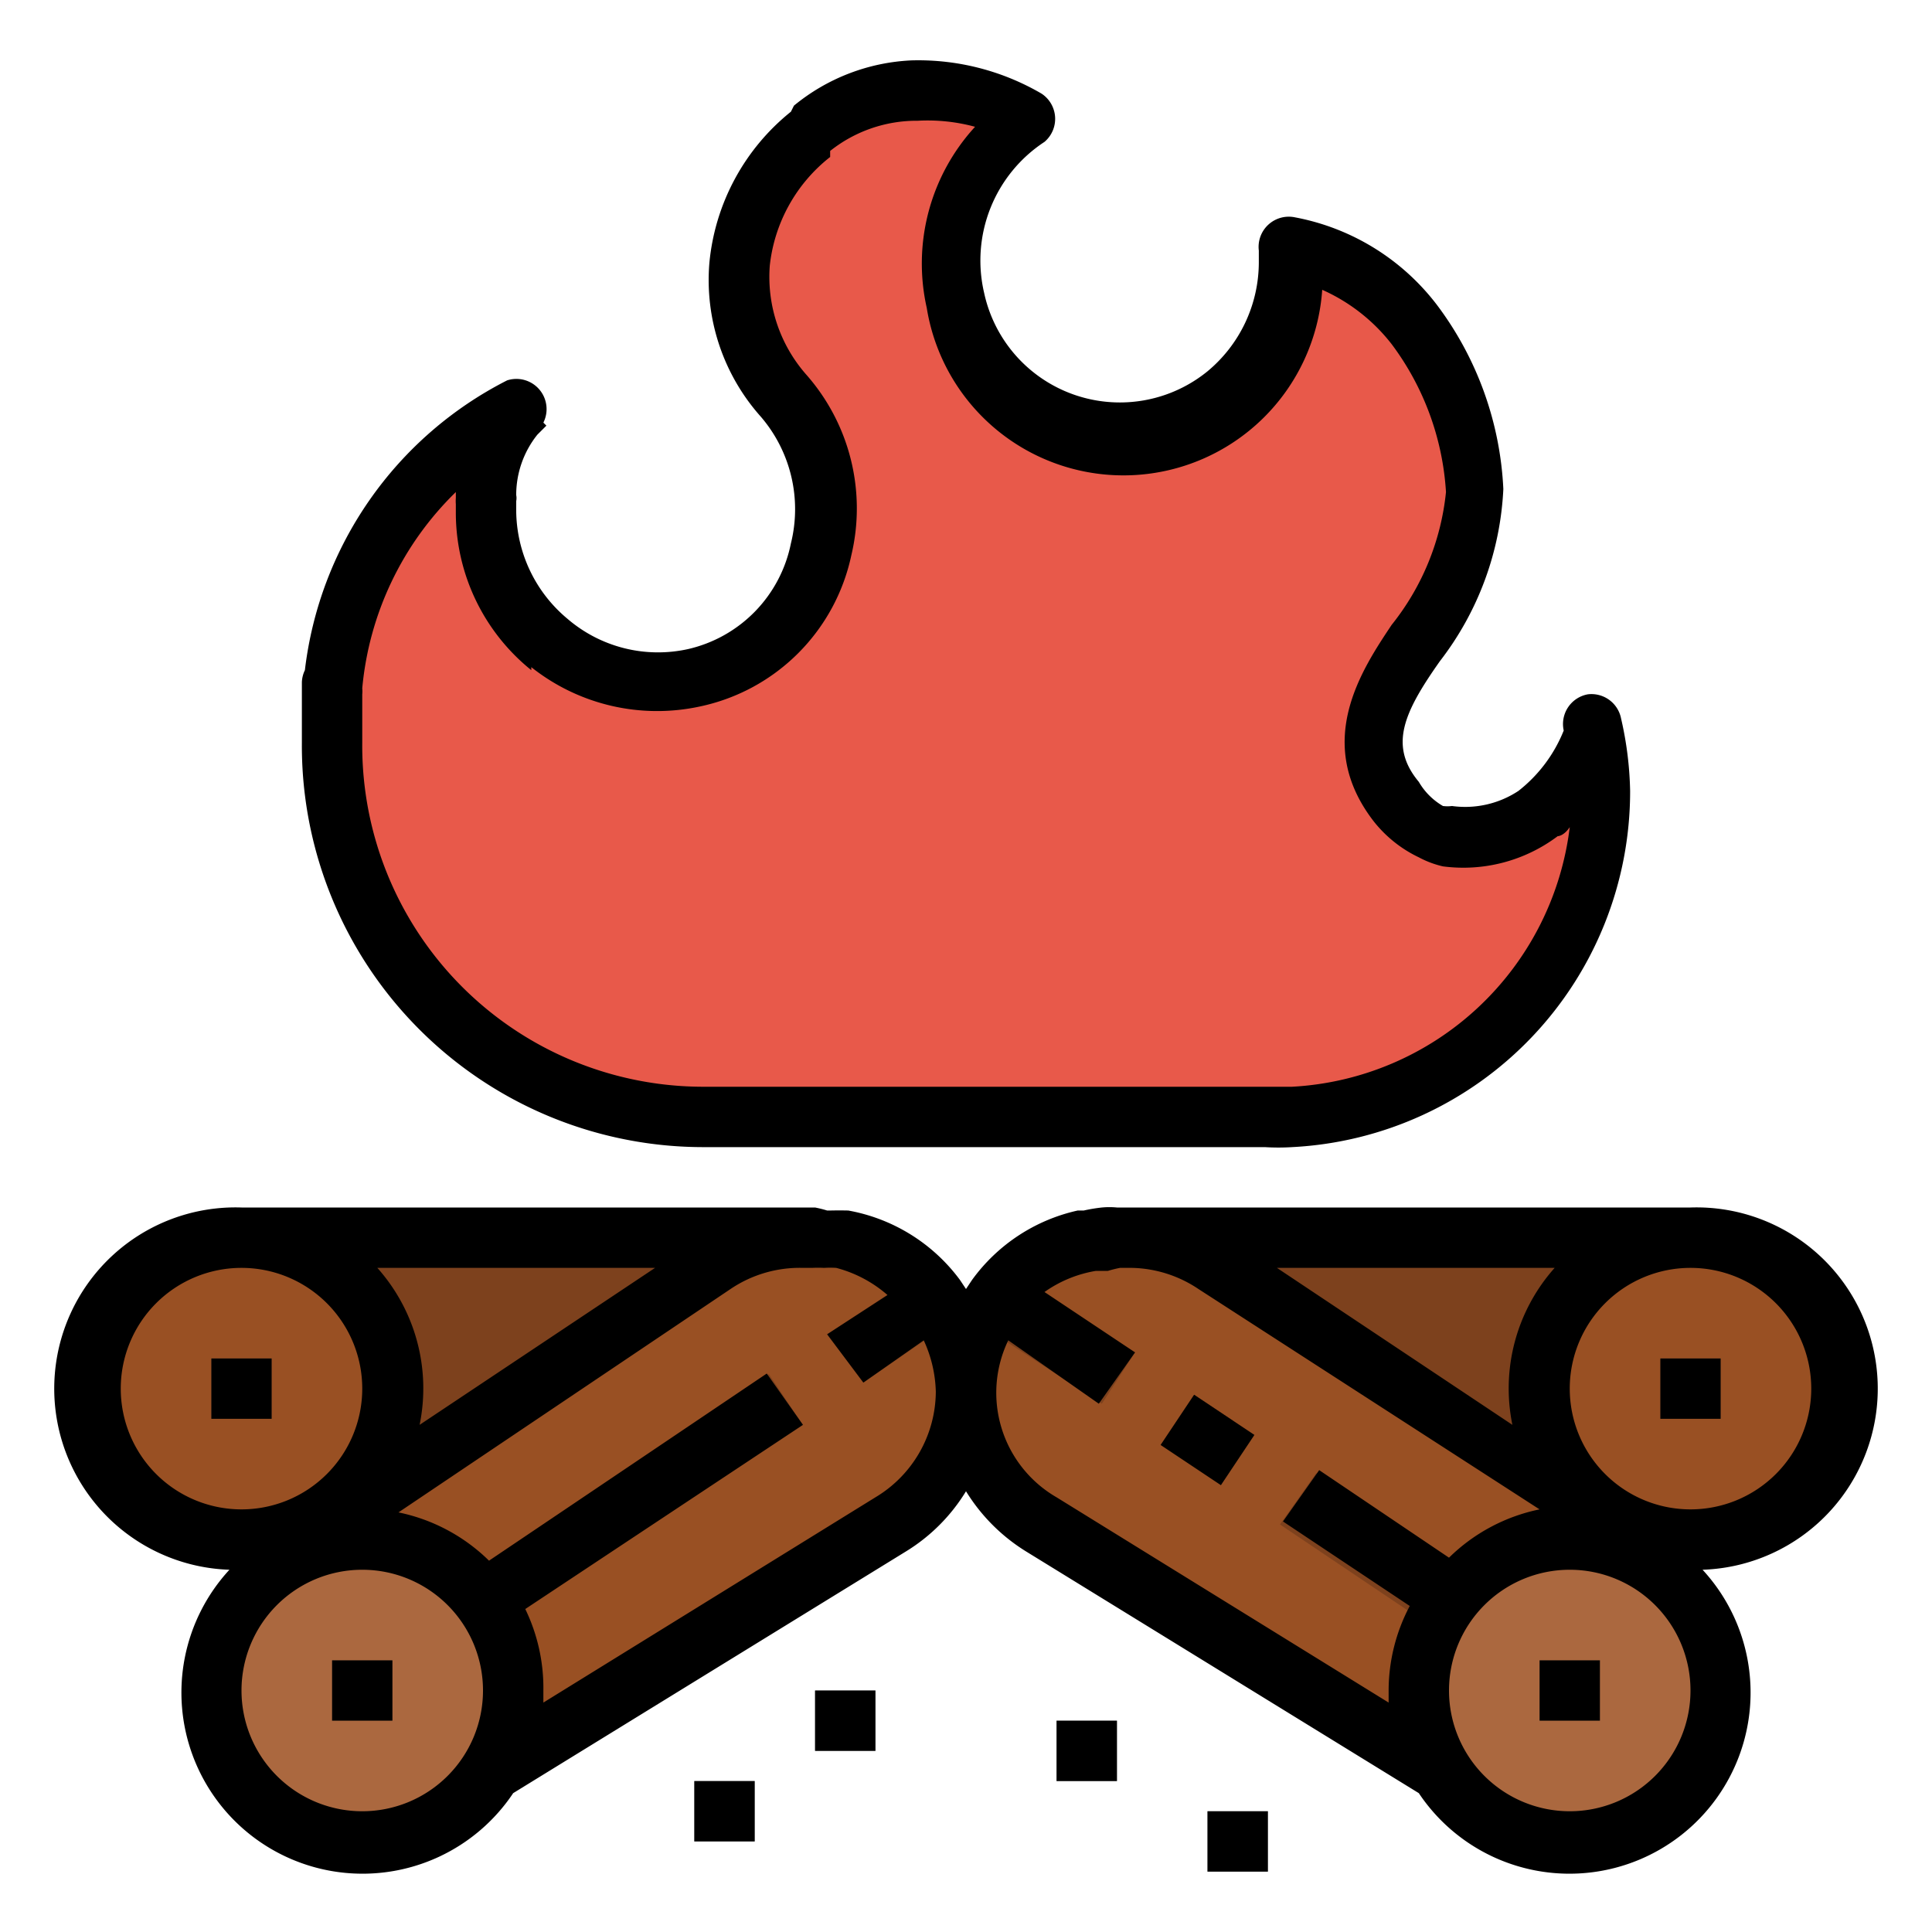 <svg xmlns="http://www.w3.org/2000/svg" viewBox="0 0 64 64">
  <g id="filled_outline" data-name="filled outline">
    <path d="M27 51H8V41h19a5 5 0 0 1 5 5 5 5 0 0 1-5 5Z" fill="#7d411d"/>
    <circle cx="8" cy="46" r="5" fill="#995023"/>
    <path d="M23.7 41.9 9.3 51.8l5 8.6 15.2-9.9a5.1 5.1 0 0 0 2.5-4.4 5.1 5.1 0 0 0-5.1-5.1h-.3a5.1 5.1 0 0 0-2.9.9Z" fill="#995023"/>
    <path d="M37 51h19V41H37a5 5 0 0 0-5 5 5 5 0 0 0 5 5Z" fill="#7d411d"/>
    <circle cx="56" cy="46" r="5" fill="#995023"/>
    <path d="m40.3 41.9 14.4 10-5.1 8.4-15.1-9.8a5.1 5.1 0 0 1-2.5-4.4 5.1 5.1 0 0 1 5.1-5.1h.3a5.1 5.1 0 0 1 2.9.9Z" fill="#995023"/>
    <path fill="#a8653b" d="M7 45h2v2H7z"/>
    <path transform="rotate(-33.7 20.7 49.9)" fill="#7d411d" d="M14.3 48.9h12.8v2H14.3z"/>
    <path fill="#a8653b" d="M55 45h2v2h-2z"/>
    <path transform="rotate(-56.3 40 47.7)" fill="#7d411d" d="M39 46.5h2v2.4h-2z"/>
    <path fill="#7d411d" d="m47.9 54.2-5.5-3.7 1.2-1.7 5.4 3.7-1.1 1.7z"/>
    <path d="M47.9 27.7a2.2 2.2 0 0 1-.6-.2 3.2 3.2 0 0 1-1.1-1c-1.4-1.8-.5-3.5.7-5.2a9.2 9.2 0 0 0 2-5 10.1 10.1 0 0 0-2.1-5.6 6.7 6.7 0 0 0-4-2.5v.5A5.6 5.6 0 1 1 34 3.9a7.1 7.1 0 0 0-3.8-.9A5.6 5.6 0 0 0 27 4.3l-.1.1a6.2 6.2 0 0 0-.8 8.7 5.7 5.7 0 0 1 1.2 5.1 5.5 5.5 0 0 1-4.2 4.2A5.6 5.6 0 0 1 16 17v-.5a4 4 0 0 1 .9-2.5c0-.2.2-.3.3-.4a11.3 11.3 0 0 0-6.2 9H11v2.1A12.3 12.3 0 0 0 23.3 37s19.5 0 19.5 0A10.8 10.8 0 0 0 53 26.2a10.6 10.6 0 0 0-.2-2.2c.1 1-1.3 2.5-2 3a4.2 4.2 0 0 1-3 .7Z" fill="#e8594a"/>
    <path fill="#a6a6a6" d="M27 56h2v2h-2z"/>
    <path fill="#a6a6a6" d="M35 57h2v2h-2z"/>
    <path fill="#a6a6a6" d="M40 60h2v2h-2z"/>
    <path fill="#a6a6a6" d="M23 59h2v2h-2z"/>
    <path d="m28.6 45.8 2.9-2a5.1 5.1 0 0 0-1.2-1.5l-2.9 1.9Z" fill="#7d411d"/>
    <path d="m37.6 44.8-3.9-2.5a5.1 5.1 0 0 0-1.2 1.6l4 2.6Z" fill="#7d411d"/>
    <circle cx="12" cy="56" r="5" fill="#ab683f"/>
    <path fill="#b8774f" d="M11 55h2v2h-2z"/>
    <circle cx="52" cy="56" r="5" fill="#ab683f"/>
    <path fill="#b8774f" d="M51 55h2v2h-2z"/>
    <path d="M7 45h2v2H7z"/>
    <path d="M11 55h2v2h-2z"/>
    <path d="M56 40H37a2.7 2.7 0 0 0-.5 0 5.3 5.3 0 0 0-.6.1h-.2a5.9 5.9 0 0 0-3.5 2.3l-.2.3-.2-.3a5.9 5.9 0 0 0-3.7-2.3 12.8 12.8 0 0 0-.6 0h-.1a3.8 3.8 0 0 0-.4-.1H8a6 6 0 0 0-.4 12 6 6 0 1 0 9.4 7.4l13-8a6 6 0 0 0 2-2 6.1 6.1 0 0 0 2 2l13 8a6 6 0 1 0 9.4-7.4 6 6 0 0 0-.4-12Zm-4.5 2a6 6 0 0 0-1.4 5.2L42.3 42Zm-29.8 0-7.8 5.2a6 6 0 0 0-1.4-5.2ZM4 46a4 4 0 1 1 4 4 4 4 0 0 1-4-4Zm8 14a4 4 0 1 1 4-4 4 4 0 0 1-4 4Zm17-10.4-11 6.8V56a6 6 0 0 0-.6-2.7l9.2-6.1-1.2-1.7-9.2 6.2a6 6 0 0 0-3-1.6l11-7.4a4.1 4.1 0 0 1 2.4-.7h.3a4.3 4.3 0 0 1 .4 0 3.6 3.6 0 0 1 .4 0 4.2 4.2 0 0 1 1.7.9l-2 1.3 1.2 1.6 2-1.4a4.3 4.3 0 0 1 .4 1.7 4.1 4.1 0 0 1-2 3.5Zm6 0a4 4 0 0 1-1.6-5.2l3 2.1 1.2-1.7-3-2a4.1 4.1 0 0 1 1.7-.7h.4a4 4 0 0 1 .4-.1h.4a4.1 4.1 0 0 1 2.2.7L51 50a6 6 0 0 0-3 1.6l-4.3-2.9-1.2 1.7 4.2 2.8A6 6 0 0 0 46 56v.4ZM52 60a4 4 0 1 1 4-4 4 4 0 0 1-4 4Zm4-10a4 4 0 1 1 4-4 4 4 0 0 1-4 4Z"/>
    <path d="M55 45h2v2h-2z"/>
    <path d="M51 55h2v2h-2z"/>
    <path transform="rotate(-56.3 40 47.7)" d="M39 46.5h2v2.4h-2z"/>
    <path d="M27 56h2v2h-2z"/>
    <path d="M35 57h2v2h-2z"/>
    <path d="M40 60h2v2h-2z"/>
    <path d="M18 14a1 1 0 0 0-1.2-1.4 12.4 12.4 0 0 0-6.7 9.6 1 1 0 0 0-.1.4v2A13.3 13.3 0 0 0 23.3 38h18.6a7.3 7.3 0 0 0 .9 0A11.8 11.8 0 0 0 54 26.2a11.6 11.6 0 0 0-.3-2.4 1 1 0 0 0-1.1-.8 1 1 0 0 0-.8 1.2 4.8 4.8 0 0 1-1.5 2 3.2 3.2 0 0 1-2.2.5 1.2 1.2 0 0 1-.3 0 2.2 2.2 0 0 1-.8-.8c-1-1.2-.5-2.3.7-4a10.1 10.1 0 0 0 2.1-5.7 11 11 0 0 0-2.2-6.1 7.7 7.7 0 0 0-4.7-2.9 1 1 0 0 0-1.2 1.1v.4a4.7 4.7 0 0 1-1.7 3.6 4.6 4.6 0 0 1-7.4-2.6 4.7 4.7 0 0 1 2-5 1 1 0 0 0-.1-1.6A8.1 8.1 0 0 0 30.2 2a6.6 6.6 0 0 0-3.9 1.5l-.1.2a7.3 7.3 0 0 0-2.7 5 6.8 6.8 0 0 0 1.7 5.1 4.7 4.7 0 0 1 1 4.2 4.5 4.5 0 0 1-3.4 3.5 4.6 4.6 0 0 1-4-1 4.7 4.7 0 0 1-1.7-3.6v-.3a.5.5 0 0 0 0-.2 3.2 3.2 0 0 1 .7-2l.3-.3Zm-.4 8.1a6.7 6.7 0 0 0 5.6 1.3 6.5 6.5 0 0 0 5-5 6.7 6.7 0 0 0-1.5-6 4.9 4.9 0 0 1-1.2-3.6 5.3 5.3 0 0 1 2-3.6V5A4.6 4.6 0 0 1 30.4 4a6 6 0 0 1 1.9.2 6.7 6.7 0 0 0-1.6 6 6.6 6.6 0 0 0 13.1-.6 6 6 0 0 1 2.3 1.8 9.1 9.1 0 0 1 1.8 4.9 8.4 8.4 0 0 1-1.8 4.4c-1 1.5-2.6 3.9-.6 6.5a4.2 4.2 0 0 0 1.5 1.2 3.2 3.2 0 0 0 .8.3 5.2 5.2 0 0 0 3.8-1s.2 0 .4-.3a9.8 9.8 0 0 1-9.2 8.6H23.3A11.3 11.3 0 0 1 12 24.6V23a1 1 0 0 0 0-.2 10.4 10.4 0 0 1 3.1-6.5v.2a1.3 1.3 0 0 0 0 .2v.3a6.7 6.7 0 0 0 2.5 5.2Z"/>
    <path d="M23 59h2v2h-2z"/>
  </g>
</svg>
